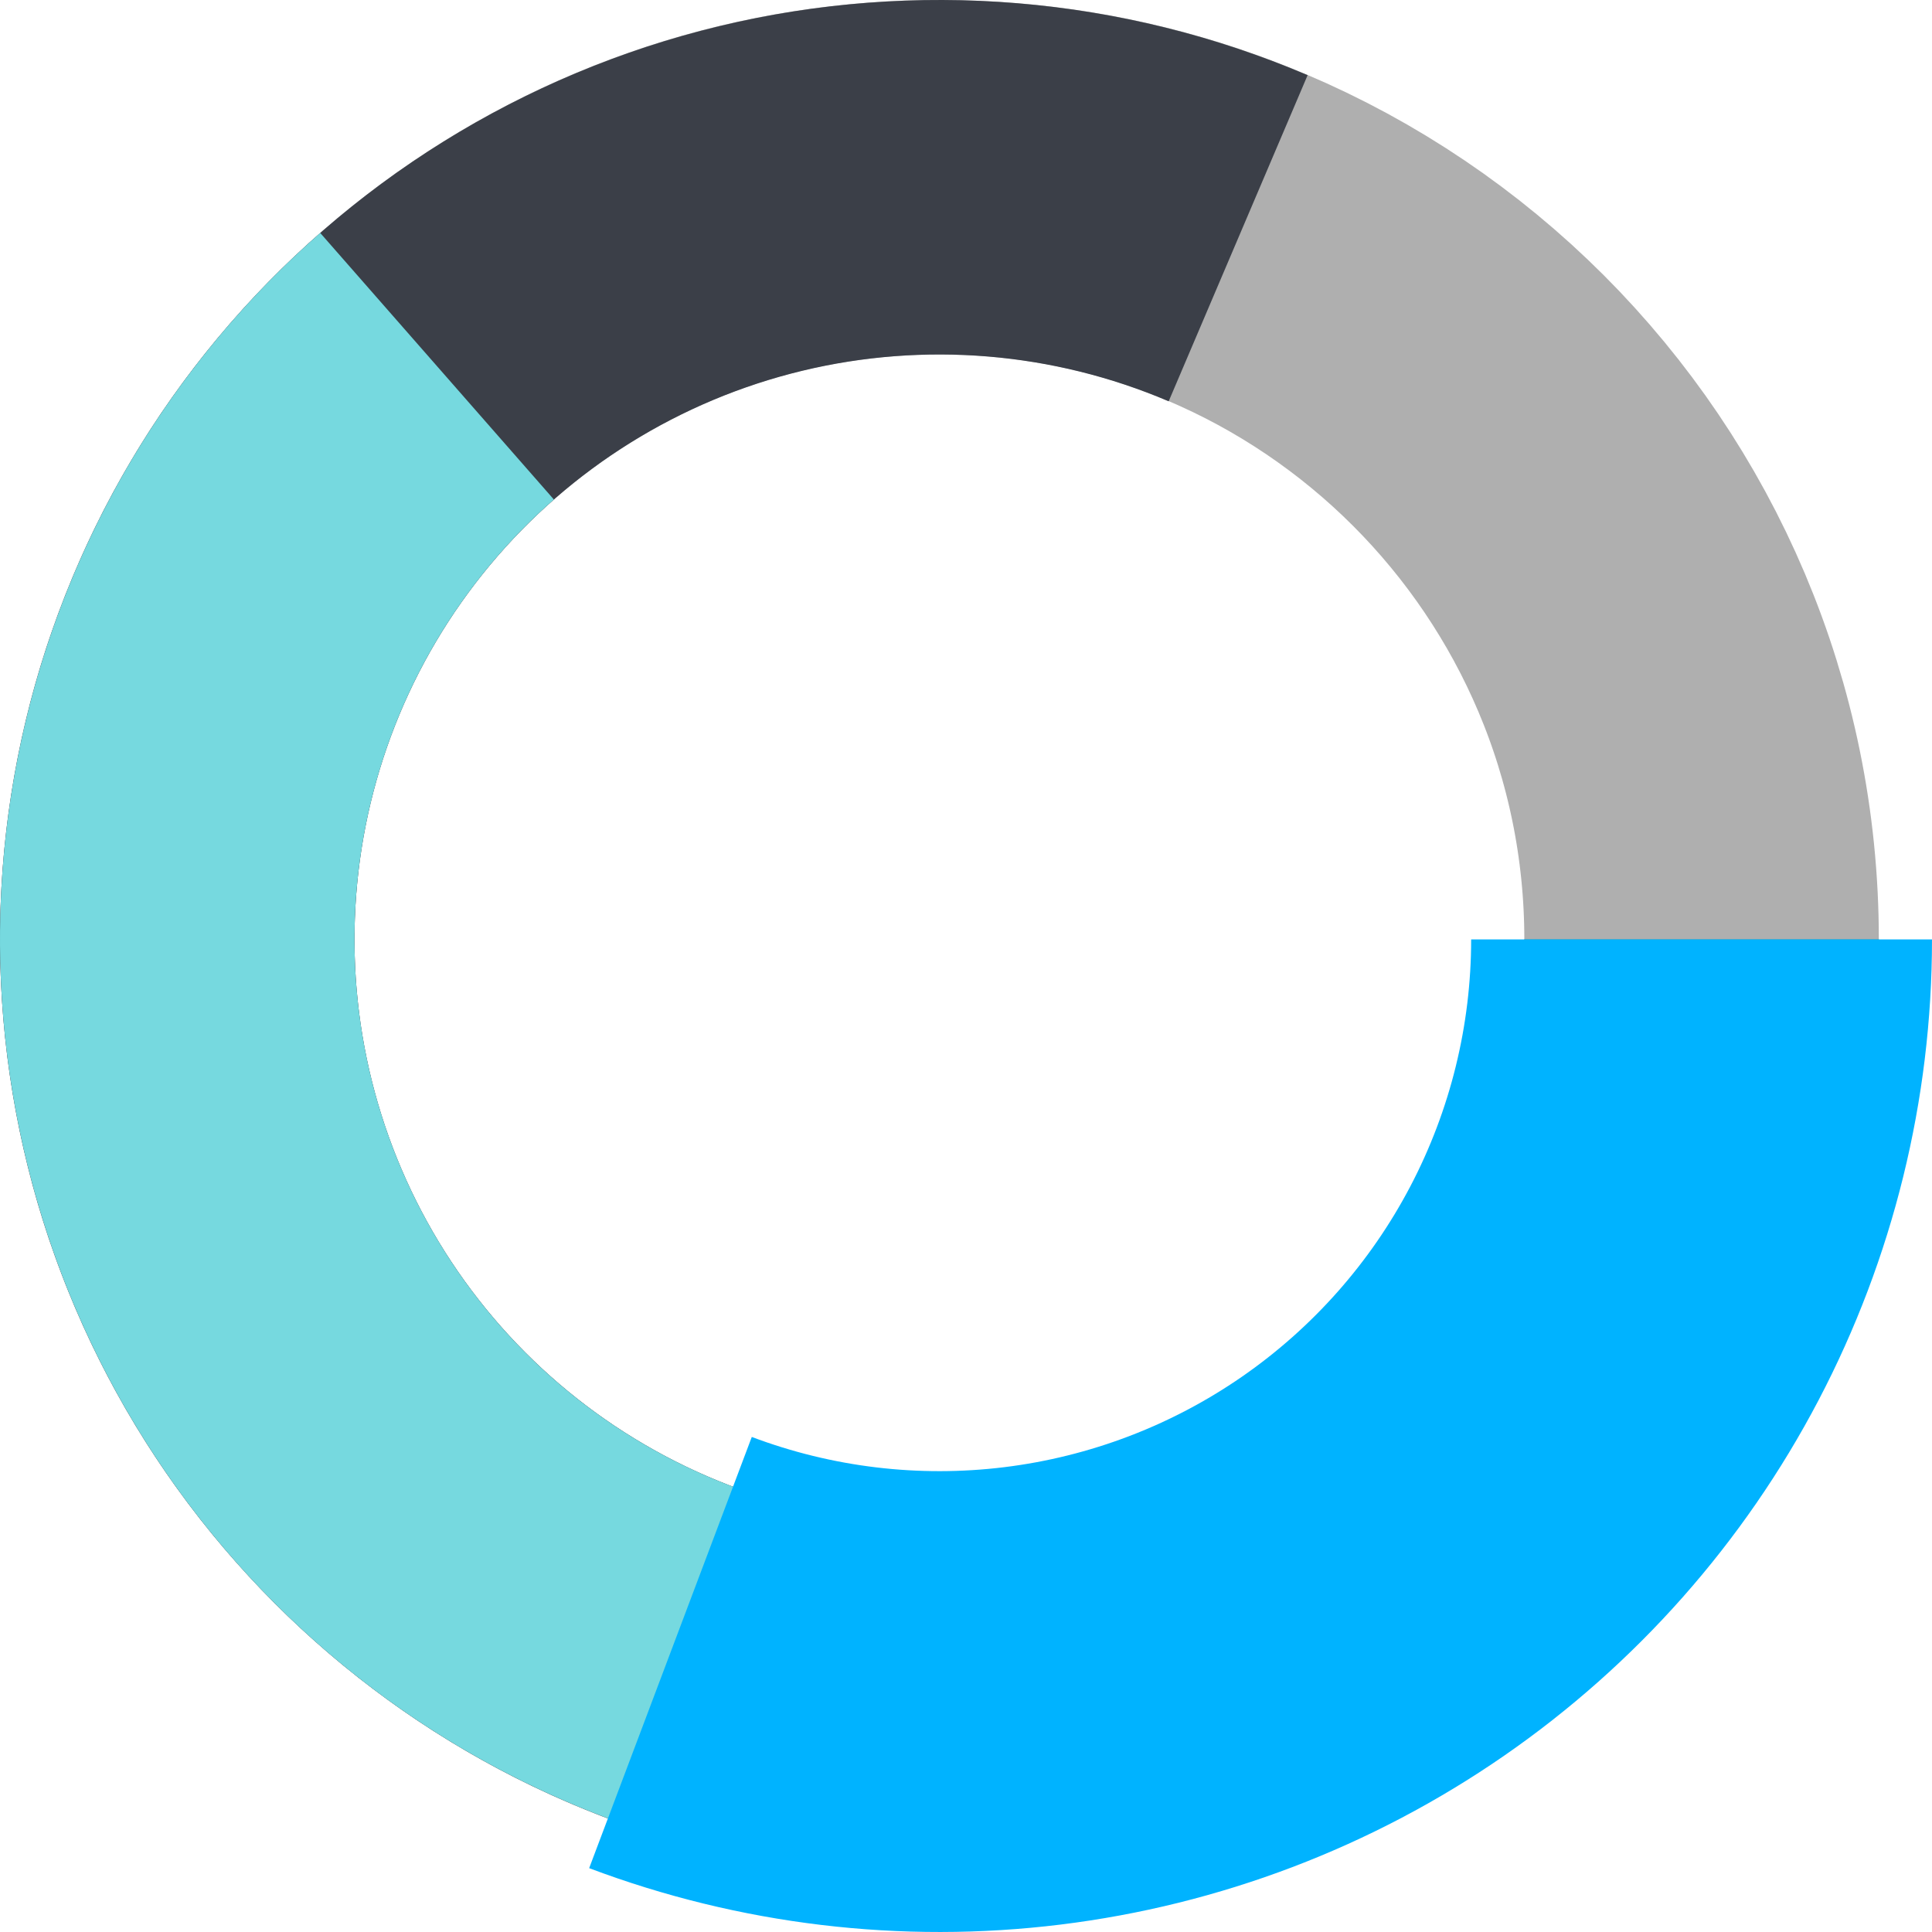 <svg width="109" height="109" viewBox="0 0 109 109" fill="none" xmlns="http://www.w3.org/2000/svg">
<g clip-path="url(#clip0_6401_694)">
<path d="M96 53C96 76.748 76.748 96 53 96C29.252 96 10 76.748 10 53C10 29.252 29.252 10 53 10C76.748 10 96 29.252 96 53Z" stroke="#AFAFAF" stroke-width="20"/>
<path d="M96 53C96 62.243 93.021 71.241 87.506 78.659C81.99 86.076 74.231 91.519 65.379 94.18C56.527 96.841 47.053 96.578 38.361 93.431C29.67 90.285 22.224 84.421 17.127 76.71C12.03 68.998 9.554 59.85 10.066 50.62C10.578 41.391 14.05 32.572 19.967 25.471C25.885 18.37 33.933 13.365 42.919 11.198C51.905 9.031 61.35 9.818 69.854 13.441" stroke="#3B3F48" stroke-width="20"/>
<path d="M96 53C96 60.191 94.197 67.267 90.755 73.581C87.313 79.895 82.343 85.245 76.299 89.141C70.255 93.037 63.33 95.356 56.158 95.884C48.987 96.412 41.797 95.133 35.248 92.164C28.698 89.196 22.997 84.632 18.668 78.89C14.338 73.149 11.518 66.413 10.464 59.3C9.41 52.186 10.158 44.922 12.637 38.172C15.117 31.422 19.25 25.402 24.658 20.662" stroke="#76D9DF" stroke-width="20"/>
<path d="M96 53C96 59.955 94.313 66.806 91.084 72.965C87.855 79.125 83.18 84.409 77.46 88.366C71.74 92.322 65.145 94.831 58.242 95.679C51.34 96.527 44.334 95.688 37.827 93.234" stroke="#00B3FF" stroke-width="26"/>
</g>
<defs>
<clipPath id="clip0_6401_694">
<rect width="109" height="109" fill="white"/>
</clipPath>
</defs>
</svg>
